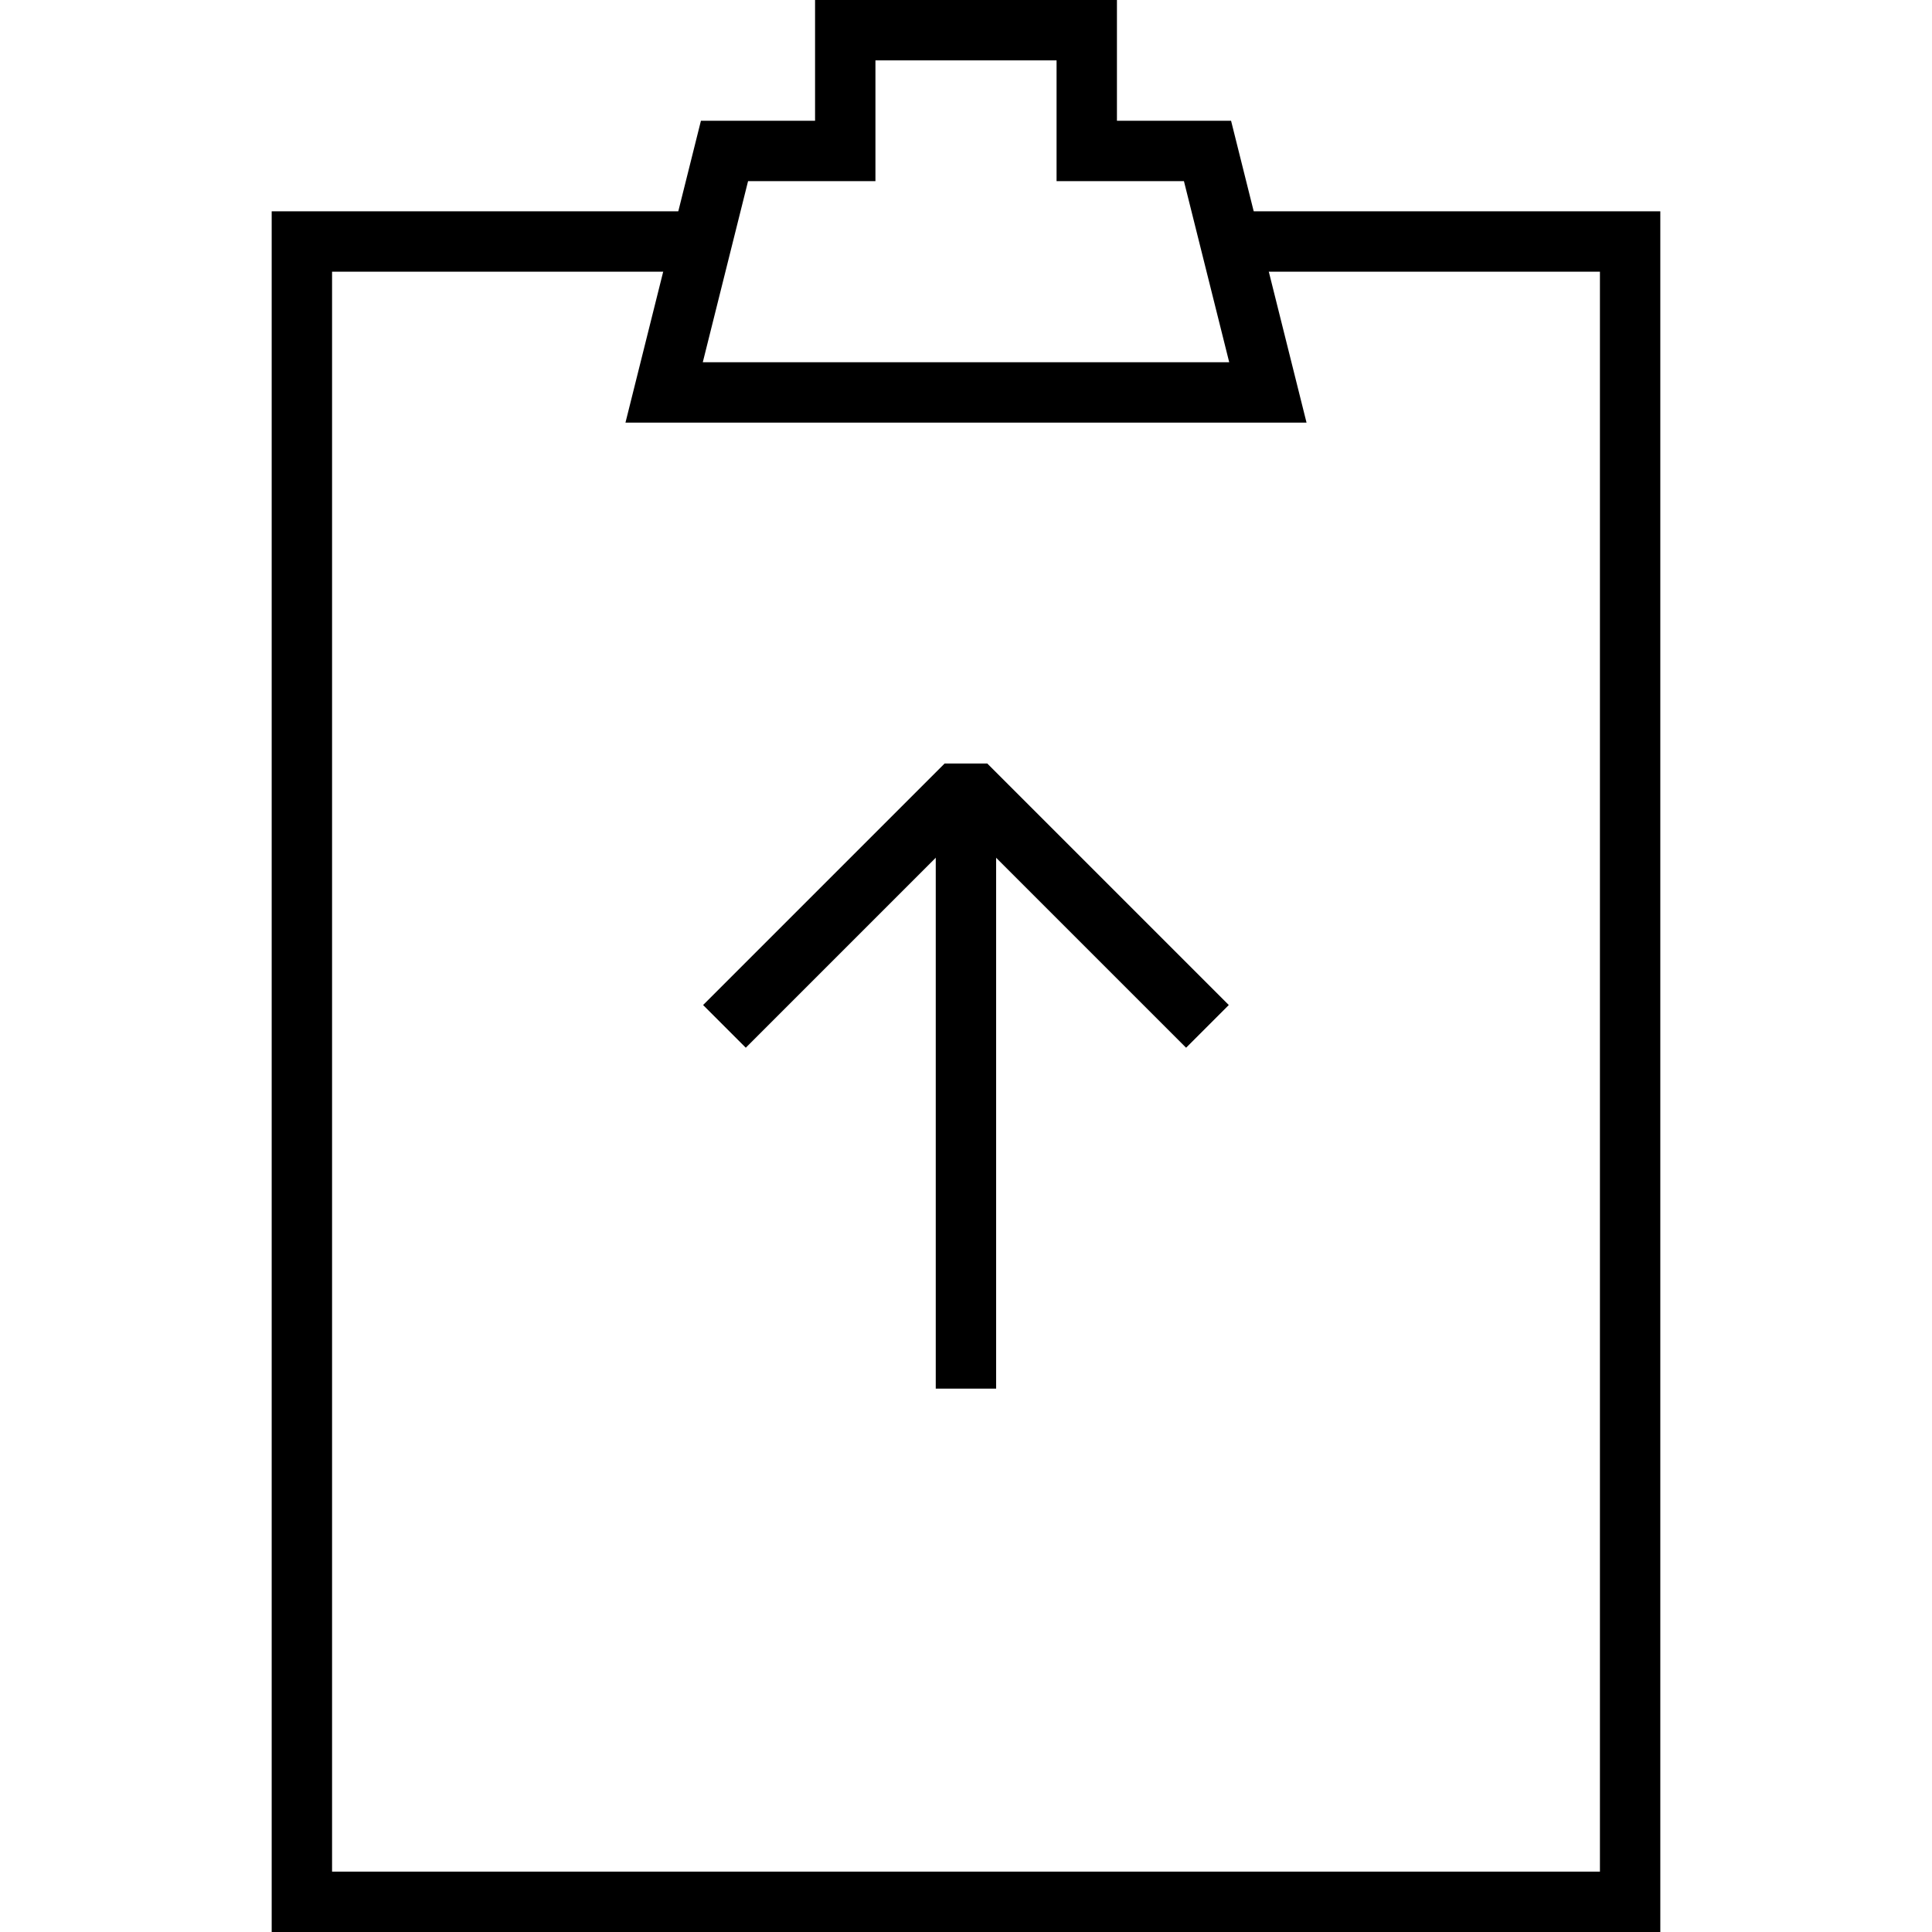 <svg xmlns="http://www.w3.org/2000/svg" xmlns:xlink="http://www.w3.org/1999/xlink" id="Layer_1" width="64" height="64" x="0" y="0" enable-background="new 0 0 64 64" version="1.1" viewBox="0 0 64 64" xml:space="preserve"><polyline fill="none" stroke="#000" stroke-linejoin="bevel" stroke-miterlimit="10" stroke-width="2" points="23.998 34 31.998 26 39.998 34"/><g><line x1="31.998" x2="31.998" y1="26" y2="46" fill="none" stroke="#000" stroke-miterlimit="10" stroke-width="2"/></g><polyline fill="none" stroke="#000" stroke-miterlimit="10" stroke-width="2" points="23 8 10 8 10 63 54 63 54 8 41 8"/><polygon fill="none" stroke="#000" stroke-miterlimit="10" stroke-width="2" points="36 5 36 1 28 1 28 5 24 5 22 13 42 13 40 5"/></svg>